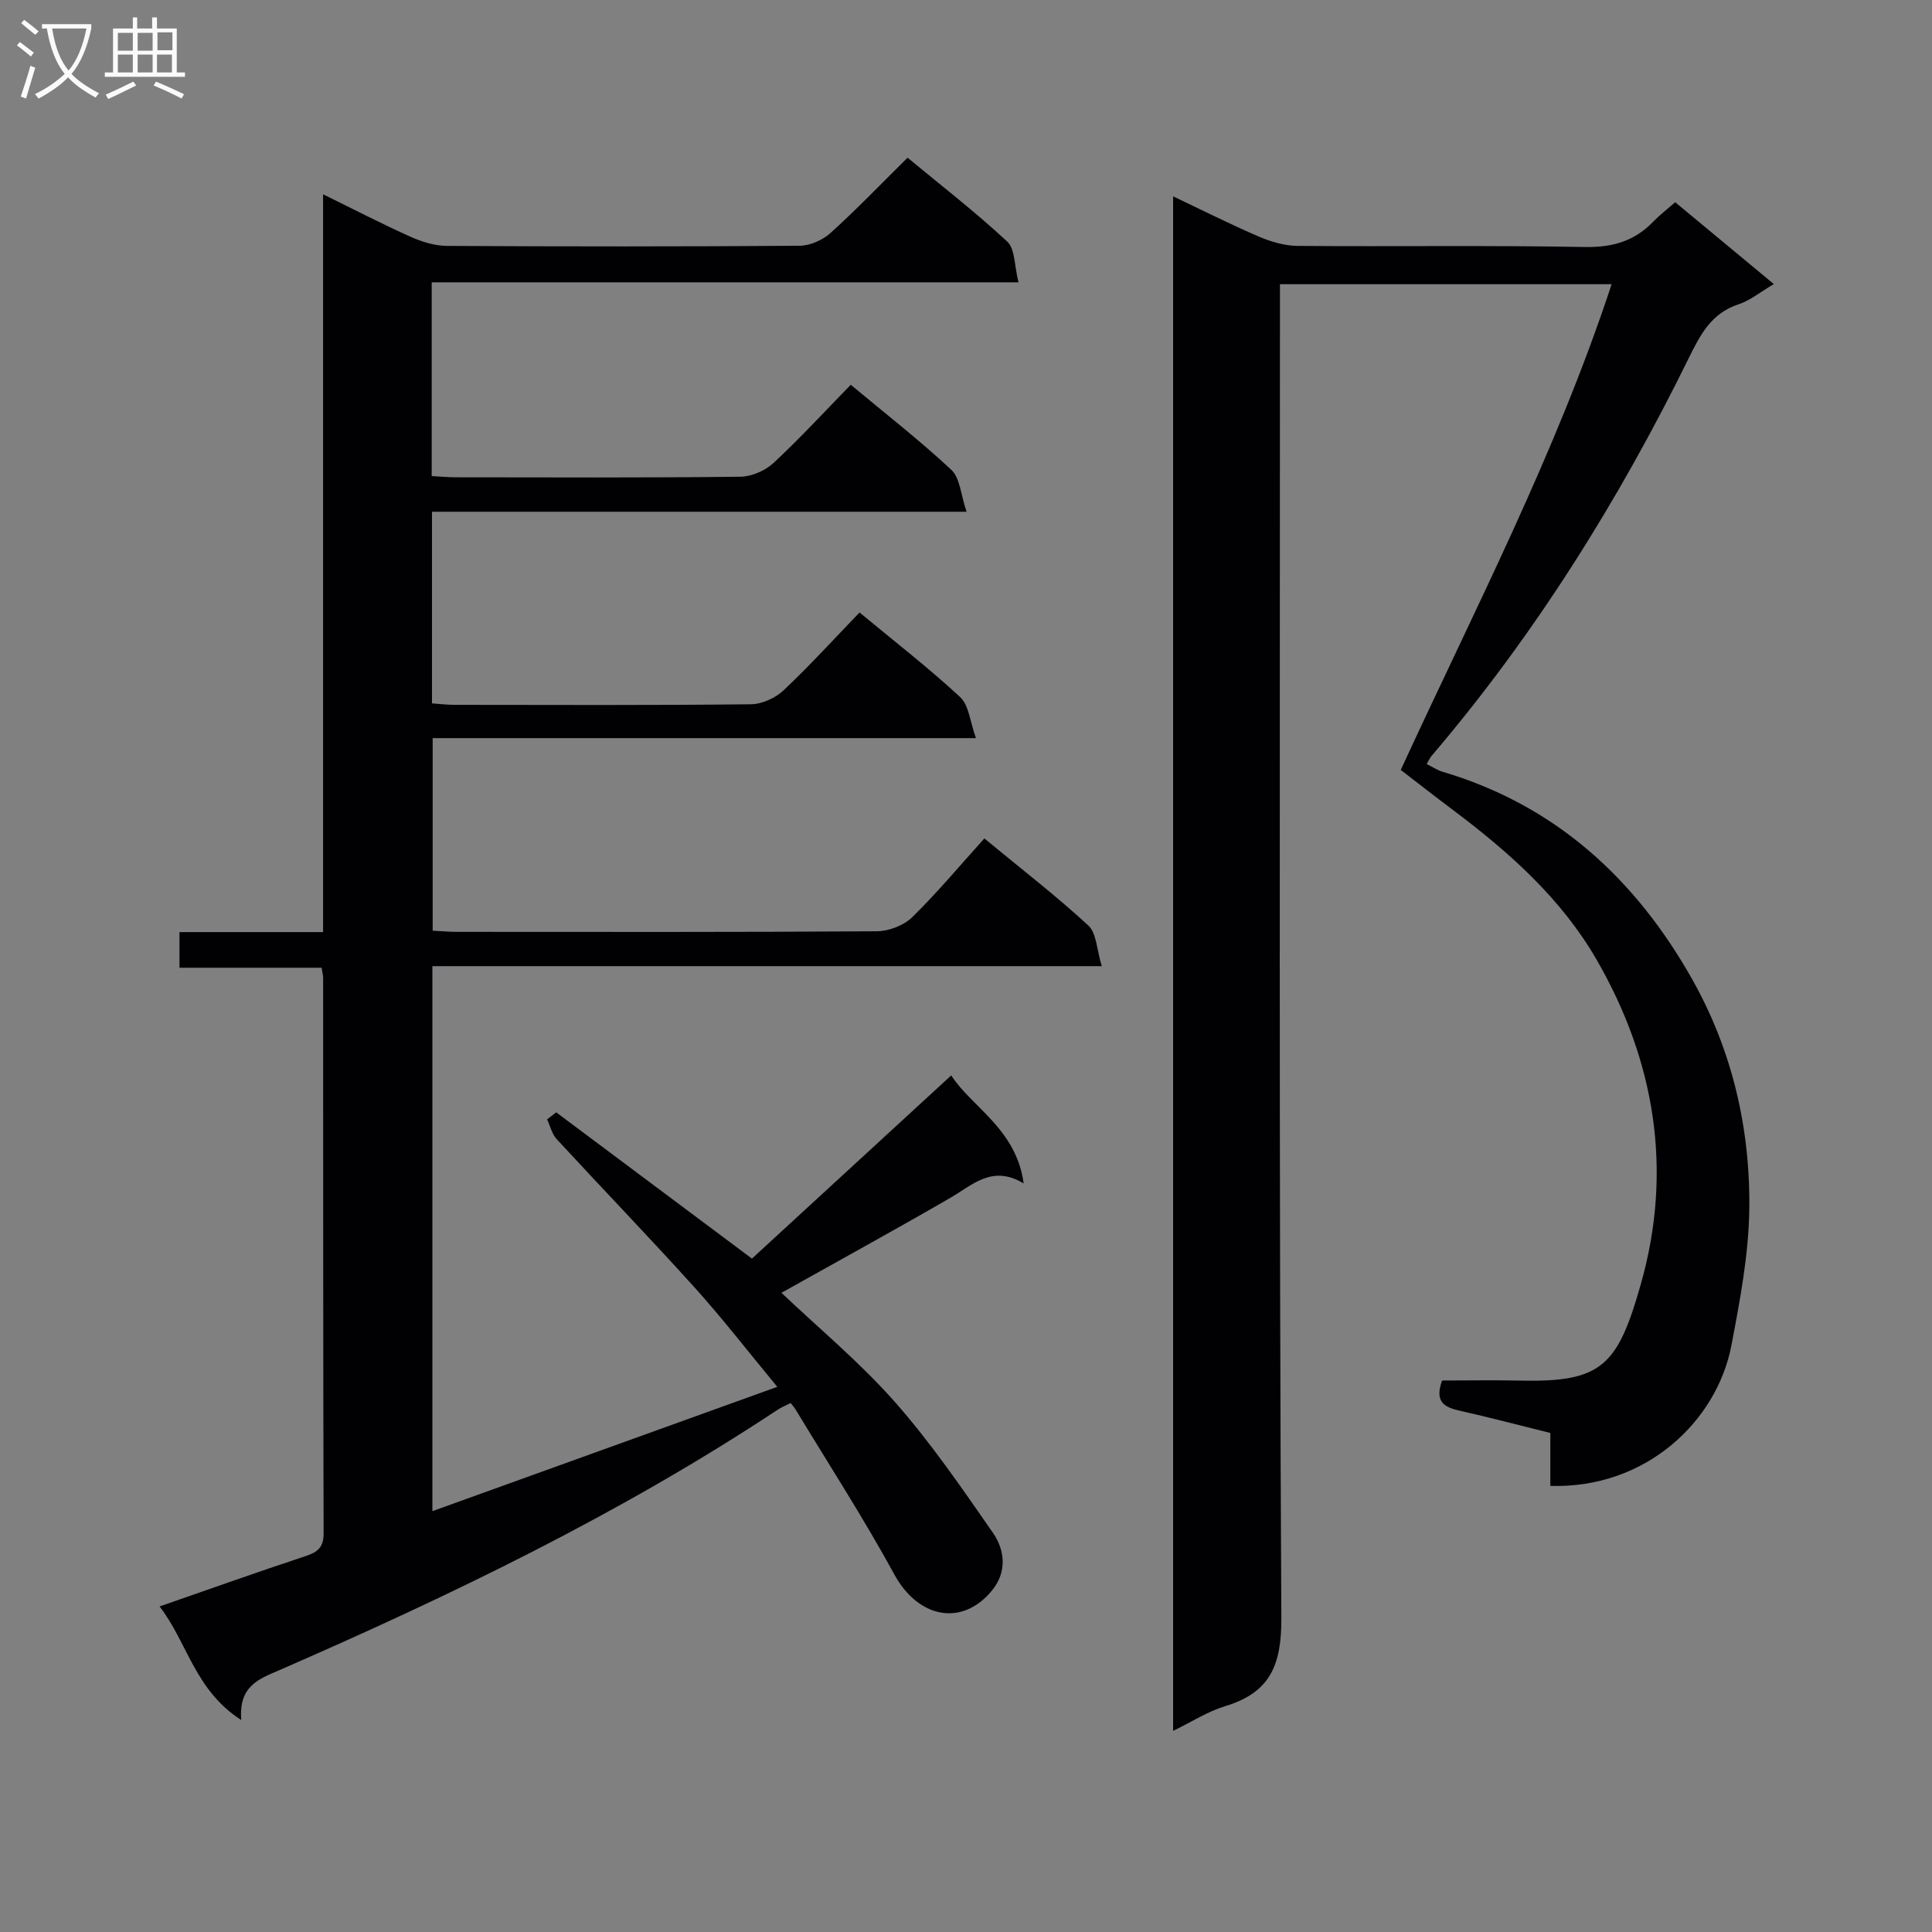 <svg enable-background="new 0 0 400 400" viewBox="0 0 400 400" xmlns="http://www.w3.org/2000/svg"><rect x="0" y="0" width="400" height="400" fill="#808080" stroke="none"/><path d="m49.95 356.12c-9.67-6.24-11.11-16.03-16.91-23.52 10.49-3.64 20.28-7.14 30.16-10.4 2.53-.84 3.81-1.77 3.8-4.76-.11-38.33-.08-76.67-.1-115 0-.49-.14-.98-.31-2.08-9.65 0-19.38 0-29.43 0 0-2.66 0-4.73 0-7.38h29.73c0-50.96 0-101.36 0-152.75 6.56 3.21 12.26 6.17 18.11 8.79 2.34 1.05 5.03 1.88 7.56 1.89 24.33.14 48.67.15 73-.03 2.17-.02 4.78-1.18 6.41-2.66 5.41-4.89 10.47-10.17 15.93-15.57 6.98 5.78 14.1 11.28 20.65 17.38 1.62 1.51 1.44 4.97 2.32 8.42-41.19 0-81.24 0-121.49 0v40.12c1.71.09 3.3.24 4.9.25 19.67.02 39.33.11 59-.12 2.33-.03 5.14-1.24 6.86-2.84 5.48-5.09 10.56-10.62 16-16.2 7.23 6.03 14.31 11.53 20.83 17.62 1.8 1.68 1.94 5.14 3.15 8.67-37.65 0-74.04 0-110.68 0v39.68c1.64.11 3.09.29 4.53.3 20.5.02 41 .11 61.5-.12 2.3-.02 5.09-1.3 6.79-2.91 5.43-5.12 10.46-10.66 15.7-16.09 7.39 6.12 14.38 11.53 20.83 17.52 1.82 1.69 2.04 5.09 3.27 8.49-38.2 0-75.14 0-112.48 0v39.87c1.73.09 3.35.24 4.96.24 29 .01 58 .08 87-.12 2.49-.02 5.57-1.2 7.32-2.91 5.21-5.1 9.9-10.73 14.94-16.31 8.12 6.7 15.1 12.08 21.54 18.04 1.69 1.57 1.71 4.95 2.77 8.4-46.85 0-92.55 0-138.59 0v112.84c23.65-8.52 47.08-16.97 71.41-25.74-5.96-7.19-11.29-14.1-17.11-20.56-9.37-10.38-19.09-20.45-28.57-30.73-.98-1.07-1.34-2.71-1.98-4.09.63-.48 1.26-.97 1.89-1.45 13.81 10.32 27.62 20.64 40.52 30.28 13.59-12.49 27.26-25.06 41.26-37.93 4.26 6.61 13.46 11.06 15 22.37-6.49-3.93-10.53.28-15.17 2.97-11.2 6.49-22.55 12.7-34.98 19.67 7.69 7.31 16.2 14.36 23.44 22.55 7.46 8.44 13.87 17.83 20.32 27.1 2.52 3.62 2.98 8.14-.16 11.97-6.23 7.61-15.31 5.69-20.21-3.28-6.35-11.64-13.58-22.8-20.45-34.16-.26-.42-.6-.79-1.03-1.36-1.03.52-1.92.88-2.71 1.4-32.54 21.54-67.53 38.38-103.2 53.93-4.33 1.85-8.4 3.35-7.84 10.31z" fill="#010104"/><path d="m290.01 159.41c15.26-33.17 32.1-65.45 43.66-100.57-22.83 0-45.38 0-68.67 0v5.69c0 90.15-.2 180.3.29 270.44.05 9.84-2.35 15.47-11.68 18.29-3.57 1.08-6.83 3.21-10.73 5.1 0-106.12 0-211.53 0-317.71 6.17 2.93 11.88 5.81 17.74 8.33 2.5 1.07 5.33 1.91 8.02 1.93 19.83.16 39.66-.14 59.48.23 5.75.11 10.32-1.23 14.23-5.31 1.26-1.31 2.72-2.42 4.48-3.96 6.71 5.57 13.31 11.04 20.42 16.94-2.79 1.64-4.9 3.41-7.32 4.2-5.67 1.85-7.94 6.36-10.33 11.21-14.52 29.52-31.85 57.24-53.24 82.32-.31.37-.51.84-.98 1.65 1.16.57 2.21 1.28 3.37 1.62 23.31 6.92 39.86 22.15 51.55 42.85 8.32 14.72 12.11 30.98 11.87 47.81-.14 9.37-1.93 18.78-3.69 28.03-2.98 15.7-17.69 29.75-37.5 29.14 0-3.59 0-7.19 0-10.96-6.47-1.6-12.54-3.21-18.66-4.58-3.16-.71-5.4-1.75-3.75-6.28 5.19 0 10.8-.1 16.41.02 16.69.35 19.95-3.14 24.72-19.91 6.7-23.56 2.99-46.21-9.14-67.24-7.24-12.55-17.99-22.16-29.51-30.82-3.59-2.69-7.12-5.45-11.04-8.46z" fill="#010104"/><g fill="#fbfafa"><path d="m6.4 11.7c-1-.8-1.9-1.6-2.9-2.3l.6-.7c.9.7 1.9 1.4 2.9 2.2zm-2.1 8.3c.7-2.1 1.4-4.2 2-6.4.2.1.6.3 1 .4-.7 2.3-1.3 4.4-1.9 6.4zm3-12.8c-1.1-.9-2.1-1.7-2.9-2.4l.6-.7c1 .8 2 1.5 3 2.4zm1.4-1.3v-.9h10.2v.9c-.9 4.2-2.3 7.3-4.1 9.4 1.3 1.4 3.2 2.7 5.7 4-.2.2-.4.5-.7.9-2.5-1.4-4.4-2.7-5.7-4.2-1.4 1.5-3.5 3-6.1 4.4 0 0 0 0-.1-.1-.3-.4-.5-.7-.7-.8 2.7-1.3 4.7-2.8 6.2-4.2-1.8-2.2-3-5.3-3.7-9.4zm9.2 0h-7.1c.6 3.8 1.7 6.7 3.4 8.7 1.7-2 2.9-4.8 3.7-8.7z"/><path d="m31.6 3.6h.9v2.3h4.1v9.1h1.7v.9h-16.6v-.9h1.7v-9.1h4.1v-2.3h.9v2.3h3.1v-2.3zm-4 13.3.6.8c-1.9.9-3.8 1.9-5.8 2.8-.2-.3-.3-.6-.5-.9 2-.9 3.9-1.8 5.7-2.7zm-3.2-10.1v3.7h3.1v-3.7zm0 4.5v3.7h3.1v-3.7zm4.1-4.5v3.7h3.1v-3.7zm0 4.5v3.7h3.1v-3.7zm9.1 9.1c-2.1-1.1-4.1-2-5.8-2.7l.5-.8c2.2.9 4.1 1.8 5.8 2.6zm-1.9-13.7h-3.1v3.7h3.1v-3.6zm-3.2 4.6v3.7h3.1v-3.7z"/></g></svg>